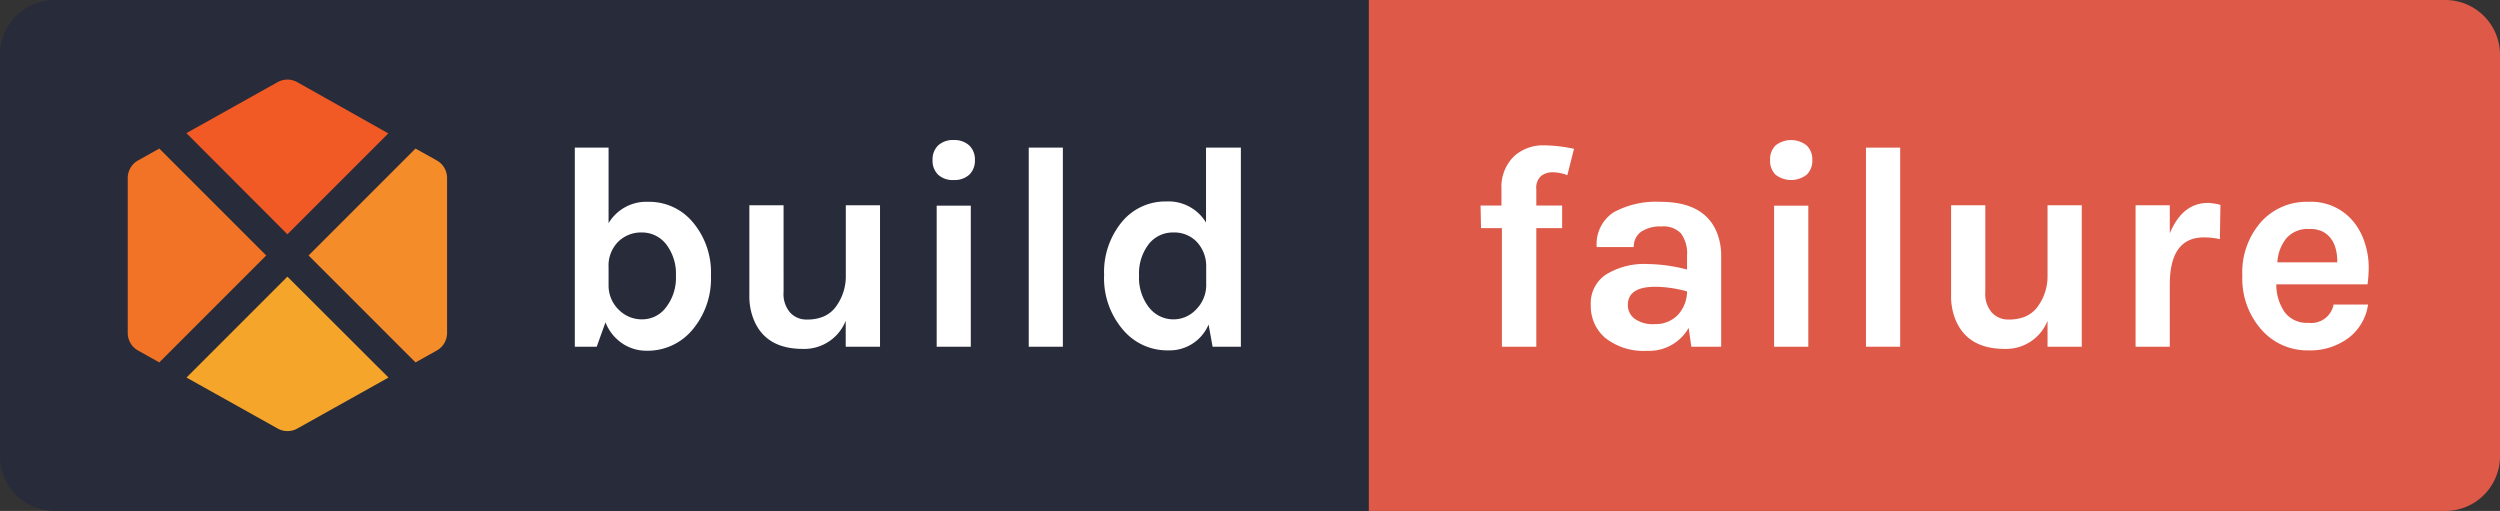 <svg id="Layer_1" data-name="Layer 1" xmlns="http://www.w3.org/2000/svg" viewBox="0 0 274 56"><rect x="0" y="0" width="274" height="56" fill="#333333" stroke="none"/><defs><style>.cls-1{fill:#de5948;}.cls-2{fill:#282b3a;}.cls-3{fill:#fff;}.cls-4{fill:#f37326;}.cls-5{fill:#f15a24;}.cls-6{fill:#f48c29;}.cls-7{fill:#f6a52b;}</style></defs><title>failure</title><path class="cls-1" d="M156,0H274a0,0,0,0,1,0,0V56a0,0,0,0,1,0,0H156a6,6,0,0,1-6-6V6a6,6,0,0,1,6-6Z" transform="translate(424 56) rotate(-180)"/><path class="cls-2" d="M6,0H150a0,0,0,0,1,0,0V56a0,0,0,0,1,0,0H6a6,6,0,0,1-6-6V6A6,6,0,0,1,6,0Z"/><path class="cls-3" d="M75.92,24.34a8.52,8.52,0,0,1,2,5.84,8.71,8.71,0,0,1-2.06,6,6.39,6.39,0,0,1-5,2.26,4.72,4.72,0,0,1-2.61-.77,5,5,0,0,1-1.89-2.34L65.4,38H63V16.18H66.7v8.28a4.81,4.81,0,0,1,4.36-2.34A6.2,6.2,0,0,1,75.92,24.34ZM66.7,29.29v2A3.68,3.68,0,0,0,67.87,34a3.53,3.53,0,0,0,2.56,1A3.24,3.24,0,0,0,73,33.68a5.28,5.28,0,0,0,1.08-3.47A5.25,5.25,0,0,0,73,26.76a3.32,3.32,0,0,0-2.65-1.28,3.54,3.54,0,0,0-2.63,1.05A3.7,3.7,0,0,0,66.7,29.29Z"/><path class="cls-3" d="M92.69,35.16A4.89,4.89,0,0,1,88,38.24c-2.73,0-4.52-1.07-5.39-3.21a6.79,6.79,0,0,1-.48-2.7V22.5h3.75V32a3.1,3.1,0,0,0,.73,2.27,2.39,2.39,0,0,0,1.79.75,4.68,4.68,0,0,0,1.79-.3,3.35,3.35,0,0,0,1.27-.91,5.59,5.59,0,0,0,1.24-3.65V22.5h3.75V38H92.69Z"/><path class="cls-3" d="M102.21,17.54a2.11,2.11,0,0,1,.61-1.6,2.35,2.35,0,0,1,1.71-.59,2.39,2.39,0,0,1,1.7.59,2.12,2.12,0,0,1,.62,1.6,2.12,2.12,0,0,1-.62,1.61,2.39,2.39,0,0,1-1.7.58,2.35,2.35,0,0,1-1.71-.58A2.12,2.12,0,0,1,102.21,17.54Zm.45,5h3.74V38h-3.74Z"/><path class="cls-3" d="M112.75,16.18h3.74V38h-3.74Z"/><path class="cls-3" d="M132.46,35.57a4.63,4.63,0,0,1-4.38,2.83,6.33,6.33,0,0,1-5-2.26,8.67,8.67,0,0,1-2.07-6,8.64,8.64,0,0,1,2-5.88,6.17,6.17,0,0,1,4.83-2.18,4.8,4.8,0,0,1,4.34,2.31V16.18H136V38H132.9Zm-3.91-10.09a3.33,3.33,0,0,0-2.65,1.28,5.25,5.25,0,0,0-1.06,3.45,5.28,5.28,0,0,0,1.08,3.47,3.39,3.39,0,0,0,5.17.24,3.78,3.78,0,0,0,1.11-2.79v-2a3.87,3.87,0,0,0-1.11-2.7A3.44,3.44,0,0,0,128.55,25.48Z"/><path class="cls-3" d="M162.27,22.53h2.29V20.72A4.68,4.68,0,0,1,166,17.07a4.76,4.76,0,0,1,3.3-1.14,16.37,16.37,0,0,1,3.21.38l-.73,2.89a4.63,4.63,0,0,0-1.6-.32,2.1,2.1,0,0,0-1.26.39,1.74,1.74,0,0,0-.54,1.48v1.78h2.83V25h-2.83V38h-3.77V25h-2.29Z"/><path class="cls-3" d="M180.65,28.94a17.94,17.94,0,0,1,4.25.6V28a3.72,3.72,0,0,0-.65-2.4,2.62,2.62,0,0,0-2.13-.78,3.79,3.79,0,0,0-2.27.59,2,2,0,0,0-.79,1.67H175a4.15,4.15,0,0,1,1.85-3.81A9.73,9.73,0,0,1,182,22.12q4.77,0,6.16,3.33a6.91,6.91,0,0,1,.48,2.69V38h-3.27l-.29-2.06a5,5,0,0,1-4.57,2.51,6.76,6.76,0,0,1-4.63-1.46,4.58,4.58,0,0,1-1.53-3.54A3.77,3.77,0,0,1,176,30.1,8,8,0,0,1,180.65,28.94Zm4.25,3a13.33,13.33,0,0,0-3.49-.51c-2,0-3,.68-3,2a1.88,1.88,0,0,0,.7,1.47,3.35,3.35,0,0,0,2.24.62,3.39,3.39,0,0,0,2.54-1A3.83,3.83,0,0,0,184.9,31.92Z"/><path class="cls-3" d="M194,17.54a2.14,2.14,0,0,1,.6-1.6,2.76,2.76,0,0,1,3.41,0,2.12,2.12,0,0,1,.62,1.6,2.12,2.12,0,0,1-.62,1.61,2.8,2.8,0,0,1-3.41,0A2.15,2.15,0,0,1,194,17.54Zm.44,5h3.75V38h-3.75Z"/><path class="cls-3" d="M204.51,16.18h3.75V38h-3.75Z"/><path class="cls-3" d="M224.41,35.16a4.89,4.89,0,0,1-4.69,3.08q-4.09,0-5.4-3.21a6.79,6.79,0,0,1-.48-2.7V22.5h3.75V32a3.1,3.1,0,0,0,.73,2.27,2.4,2.4,0,0,0,1.79.75,4.77,4.77,0,0,0,1.8-.3,3.39,3.39,0,0,0,1.26-.91,5.59,5.59,0,0,0,1.24-3.65V22.5h3.75V38h-3.75Z"/><path class="cls-3" d="M237.81,25.57c.93-2.22,2.32-3.33,4.19-3.33a5.89,5.89,0,0,1,1.36.22l-.06,3.75a8.22,8.22,0,0,0-1.75-.19c-2.5,0-3.74,1.72-3.74,5.17V38h-3.75V22.5h3.75Z"/><path class="cls-3" d="M259.21,26.72a8.43,8.43,0,0,1,.4,2.44,13.43,13.43,0,0,1-.13,2h-10a5.38,5.38,0,0,0,.92,3.05,3,3,0,0,0,2.6,1.17,2.48,2.48,0,0,0,2.76-2h3.78A5.59,5.59,0,0,1,257.45,37,7,7,0,0,1,253,38.4a6.66,6.66,0,0,1-5.11-2.23,8.41,8.41,0,0,1-2.13-5.93,8.34,8.34,0,0,1,2.13-6A6.71,6.71,0,0,1,253,22.12a6,6,0,0,1,5,2.25A7,7,0,0,1,259.21,26.72Zm-6.14-1.62a3.07,3.07,0,0,0-2.47,1,4.56,4.56,0,0,0-1,2.65h6.57q0-2.51-1.59-3.36A3.12,3.12,0,0,0,253.07,25.1Z"/><path class="cls-4" d="M17.46,16.28l-2.34,1.31A2.2,2.2,0,0,0,14,19.5v17a2.2,2.2,0,0,0,1.12,1.91l2.34,1.31L29.18,28Z"/><path class="cls-5" d="M32.57,9a2.2,2.2,0,0,0-2.14,0l-10,5.59L31.5,25.68,42.56,14.62Z"/><path class="cls-6" d="M47.88,17.59l-2.34-1.31L33.82,28,45.54,39.72l2.34-1.31A2.2,2.2,0,0,0,49,36.5v-17A2.2,2.2,0,0,0,47.88,17.59Z"/><path class="cls-7" d="M31.5,30.32,20.44,41.38l10,5.59a2.2,2.2,0,0,0,2.14,0l10-5.59Z"/></svg>